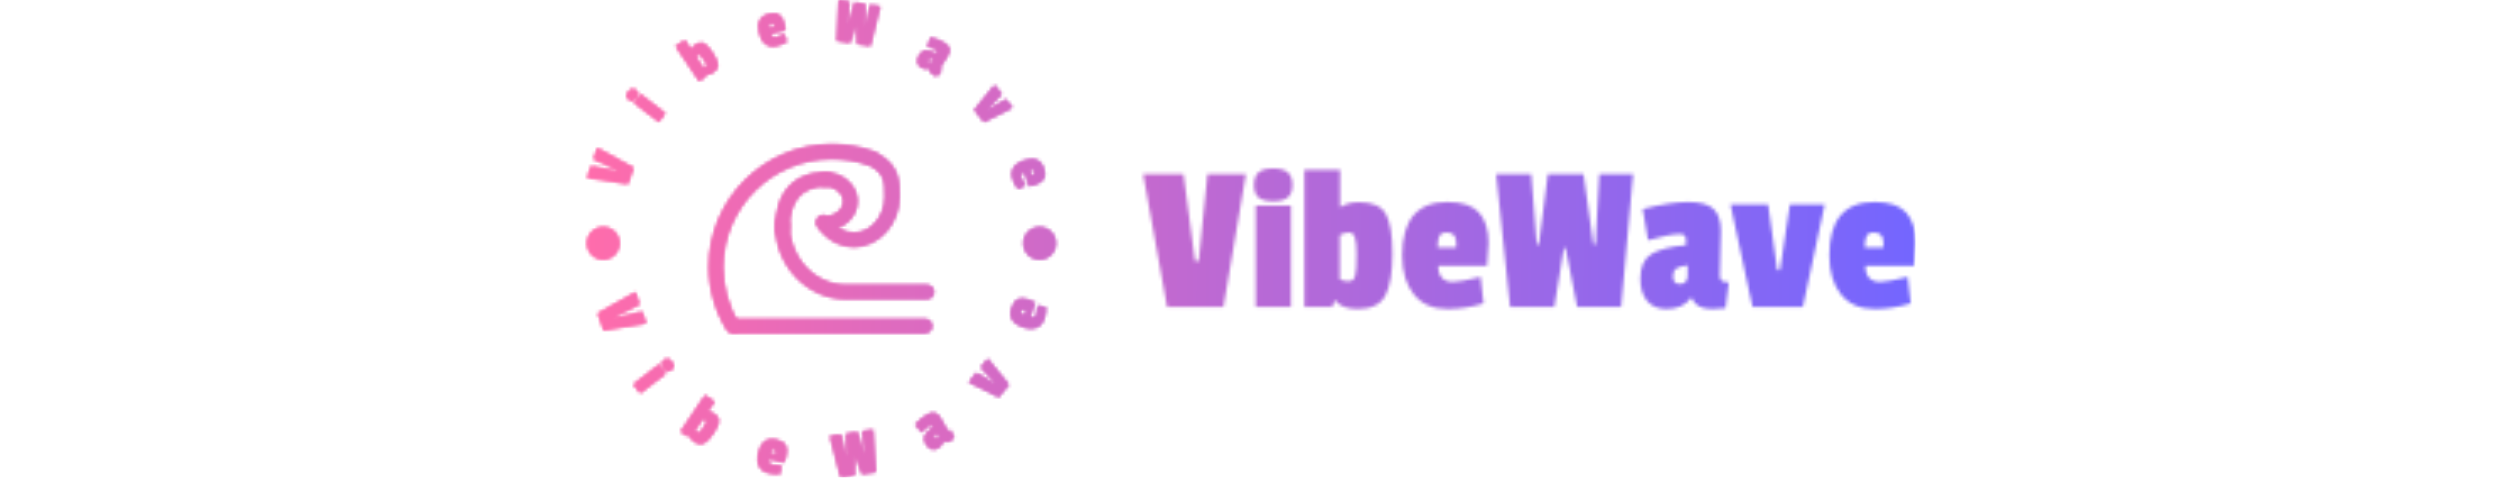 <svg xmlns="http://www.w3.org/2000/svg" version="1.1" xmlns:xlink="http://www.w3.org/1999/xlink" xmlns:svgjs="http://svgjs.dev/svgjs" width="350" height="67" viewBox="0 0 1500 537"><g transform="matrix(1,0,0,1,-0.909,-0.625)"><svg viewBox="0 0 396 142" data-background-color="#ffffff" preserveAspectRatio="xMidYMid meet" height="537" width="1500" xmlns="http://www.w3.org/2000/svg" xmlns:xlink="http://www.w3.org/1999/xlink"><g id="tight-bounds" transform="matrix(1,0,0,1,0.24,0.165)"><svg viewBox="0 0 395.52 141.669" height="141.669" width="395.52"><g><svg viewBox="0 0 682.417 244.431" height="141.669" width="395.52"><g transform="matrix(1,0,0,1,286.897,86.239)"><svg viewBox="0 0 395.52 71.952" height="71.952" width="395.52"><g id="textblocktransform"><svg viewBox="0 0 395.52 71.952" height="71.952" width="395.52" id="textblock"><g><svg viewBox="0 0 395.52 71.952" height="71.952" width="395.52"><g transform="matrix(1,0,0,1,0,0)"><svg width="395.52" viewBox="0.6 -32.4 180.83 32.9" height="71.952" data-palette-color="url(#3194d70a-4dca-4597-9749-c4de3d9b592c)"></svg></g></svg></g></svg></g></svg></g><g><svg viewBox="0 0 244.431 244.431" height="244.431" width="244.431"><g><svg viewBox="0 0 244.431 244.431" height="244.431" width="244.431"><g transform="matrix(1,0,0,1,64.603,73.884)"><svg viewBox="0 0 115.226 96.663" height="96.663" width="115.226"><g><svg xmlns="http://www.w3.org/2000/svg" xmlns:xlink="http://www.w3.org/1999/xlink" version="1.0" x="0" y="0" viewBox="24.5 28.7 50.9 42.7" enable-background="new 0 0 100 100" xml:space="preserve" height="96.663" width="115.226" class="icon-cg-0" data-fill-palette-color="accent" id="cg-0"></svg></g></svg></g><g id="text-0"></g><g id="text-1"></g></svg></g></svg></g></svg></g><defs></defs><mask id="19a3a8a9-c16f-4a4f-b8bb-ccd07c26c00b"><g id="SvgjsG1698"><svg viewBox="0 0 395.52 141.669" height="141.669" width="395.52"><g><svg viewBox="0 0 682.417 244.431" height="141.669" width="395.52"><g transform="matrix(1,0,0,1,286.897,86.239)"><svg viewBox="0 0 395.52 71.952" height="71.952" width="395.52"><g id="SvgjsG1697"><svg viewBox="0 0 395.52 71.952" height="71.952" width="395.52" id="SvgjsSvg1696"><g><svg viewBox="0 0 395.52 71.952" height="71.952" width="395.52"><g transform="matrix(1,0,0,1,0,0)"><svg width="395.52" viewBox="0.6 -32.4 180.83 32.9" height="71.952" data-palette-color="url(#3194d70a-4dca-4597-9749-c4de3d9b592c)"><path d="M15.65-31.05L24.65-31.05 19.4 0 6.2 0 0.6-31.05 10.05-31.05 12.75-10.7 13.6-10.7 15.65-31.05ZM35.2-23.7L35.2 0 26.95 0 26.95-23.7 35.2-23.7ZM27.6-25.6Q26.55-26.5 26.55-28.5 26.55-30.5 27.6-31.45 28.65-32.4 31.05-32.4 33.45-32.4 34.5-31.45 35.55-30.5 35.55-28.53 35.55-26.55 34.5-25.63 33.45-24.7 31.05-24.7 28.65-24.7 27.6-25.6ZM51.14-24.5Q55.84-24.5 57.39-21.78 58.95-19.05 58.95-12.43 58.95-5.8 57.3-2.65 55.64 0.5 50.84 0.5L50.84 0.5Q47.09 0.5 45.59-1.45L45.59-1.45 45.39-1.45 44.89 0 38.34 0 38.34-32.05 46.7-32.05 46.7-23.4 46.89-23.4Q48.55-24.5 51.14-24.5L51.14-24.5ZM50.27-7.53Q50.45-8.4 50.49-9.25 50.55-10.1 50.55-12.48 50.55-14.85 50.2-16.13 49.84-17.4 48.77-17.4 47.7-17.4 46.64-16.8L46.64-16.8 46.64-6.45Q47.59-6 48.47-6 49.34-6 49.72-6.33 50.09-6.65 50.27-7.53ZM71.64-17.4L71.64-17.4Q70.34-17.4 69.94-16.53 69.54-15.65 69.54-13.85L69.54-13.85 73.89-13.85 73.89-15.05Q73.89-17.4 71.64-17.4ZM71.84-24.55L71.84-24.55Q76.99-24.55 79.22-22.08 81.44-19.6 81.44-15L81.44-15Q81.44-14.4 81.09-9.6L81.09-9.6 69.69-9.6Q69.69-5.85 73.14-5.85L73.14-5.85Q74.79-5.85 79.59-7L79.59-7 80.29-0.8Q76.09 0.5 71.89 0.5L71.89 0.5Q66.74 0.5 63.99-2.88 61.24-6.25 61.24-12.05L61.24-12.05Q61.24-24.55 71.84-24.55ZM107.39-31.05L115.29-31.05 112.49 0 102.19 0 99.49-13.75 99.09-13.75 96.84 0 86.49 0 83.24-31.05 91.44-31.05 92.74-14.6 93.24-14.6 95.34-31.05 103.69-31.05 105.99-14.6 106.49-14.6 107.39-31.05ZM135.84-17.7L135.84-17.7 135.59-7.35Q135.59-6.4 136.06-6.08 136.54-5.75 137.69-5.75L137.69-5.75 136.94 0.3Q134.04 0.5 133.74 0.5L133.74 0.5Q130.04 0.5 129.04-2.05L129.04-2.05 128.79-2.05Q126.94 0.5 123.09 0.5L123.09 0.5Q120.14 0.5 118.56-1.4 116.99-3.3 116.99-6.6L116.99-6.6Q116.99-10.75 119.56-12.35 122.14-13.95 127.69-14.45L127.69-14.45 127.69-15.65Q127.69-17.05 126.29-17.05L126.29-17.05Q123.89-17.05 118.79-15.6L118.79-15.6 117.54-22.9Q123.94-24.55 128.19-24.55 132.44-24.55 134.14-22.9 135.84-21.25 135.84-17.7ZM126.19-5.35L126.19-5.35Q128.04-5.35 128.04-7.3L128.04-7.3 128.04-9.75Q126.19-9.5 125.41-8.97 124.64-8.45 124.64-7.2L124.64-7.2Q124.64-5.35 126.19-5.35ZM151.99-23.95L160.14-23.95 155.04 0 143.24 0 138.09-23.95 146.89-23.95 149.04-8.6 149.69-8.6 151.99-23.95ZM171.63-17.4L171.63-17.4Q170.33-17.4 169.93-16.53 169.53-15.65 169.53-13.85L169.53-13.85 173.88-13.85 173.88-15.05Q173.88-17.4 171.63-17.4ZM171.83-24.55L171.83-24.55Q176.98-24.55 179.21-22.08 181.43-19.6 181.43-15L181.43-15Q181.43-14.4 181.08-9.6L181.08-9.6 169.68-9.6Q169.68-5.85 173.13-5.85L173.13-5.85Q174.78-5.85 179.58-7L179.58-7 180.28-0.8Q176.08 0.5 171.88 0.5L171.88 0.5Q166.73 0.5 163.98-2.88 161.23-6.25 161.23-12.05L161.23-12.05Q161.23-24.55 171.83-24.55Z" opacity="1" transform="matrix(1,0,0,1,0,0)" fill="white" class="wordmark-text-0" id="SvgjsPath1695"></path></svg></g></svg></g></svg></g></svg></g><g><svg viewBox="0 0 244.431 244.431" height="244.431" width="244.431"><g><svg viewBox="0 0 244.431 244.431" height="244.431" width="244.431"><g transform="matrix(1,0,0,1,64.603,73.884)"><svg viewBox="0 0 115.226 96.663" height="96.663" width="115.226"><g><svg xmlns="http://www.w3.org/2000/svg" xmlns:xlink="http://www.w3.org/1999/xlink" version="1.0" x="0" y="0" viewBox="24.5 28.7 50.9 42.7" enable-background="new 0 0 100 100" xml:space="preserve" height="96.663" width="115.226" class="icon-cg-0" data-fill-palette-color="accent" id="SvgjsSvg1694"><path d="M73.4 71.4H30.5c-0.9 0-1.6-0.7-1.6-1.6s0.7-1.6 1.6-1.6h42.9c0.9 0 1.6 0.7 1.6 1.6S74.3 71.4 73.4 71.4z" fill="black"></path><path d="M29.9 71.4c-0.5 0-1.1-0.3-1.4-0.8-2.6-4.3-4-9.2-4-14.2 0-15.3 12.5-27.7 27.8-27.7 3.2 0 6.4 0.5 9.4 1.6 0.8 0.3 1.3 1.2 1 2.1-0.3 0.8-1.2 1.3-2.1 1-2.6-0.9-5.4-1.4-8.3-1.4-13.6 0-24.6 11-24.6 24.5 0 4.4 1.2 8.8 3.5 12.6 0.5 0.8 0.2 1.8-0.5 2.2C30.5 71.3 30.2 71.4 29.9 71.4z" fill="black"></path><path d="M57.3 51.9c-3.2 0-6.3-1.7-8.3-4.7-0.5-0.7-0.3-1.7 0.5-2.2 0.7-0.5 1.7-0.3 2.2 0.5 1.3 2 3.4 3.2 5.6 3.2 3.9 0 7-3.7 7-8.2 0-3.4-0.1-5.2-3.2-6.9-0.8-0.4-1.1-1.4-0.6-2.2 0.4-0.8 1.4-1.1 2.2-0.6 4.9 2.7 4.9 6.4 4.9 9.7C67.6 46.7 63 51.9 57.3 51.9z" fill="black"></path><path d="M50.7 48.2c-0.9 0-1.6-0.7-1.6-1.6s0.7-1.6 1.6-1.6c2.3 0 4.2-1.5 4.2-3.4 0-1.9-1.9-3.4-4.2-3.4-0.9 0-1.6-0.7-1.6-1.6s0.7-1.6 1.6-1.6c4.1 0 7.4 3 7.4 6.6C58.1 45.2 54.7 48.2 50.7 48.2z" fill="black"></path><path d="M73.8 63.7H55.5c-8.8 0-16-7.6-16-16.9 0-0.9 0.7-1.6 1.6-1.6s1.6 0.7 1.6 1.6c0 7.5 5.7 13.7 12.8 13.7h18.3c0.9 0 1.6 0.7 1.6 1.6S74.7 63.7 73.8 63.7z" fill="black"></path><path d="M41.1 49.5c-0.9 0-1.6-0.7-1.6-1.6C39.5 39.7 43.7 35 51 35c0.9 0 1.6 0.7 1.6 1.6s-0.7 1.6-1.6 1.6c-5.5 0-8.3 3.2-8.3 9.6C42.7 48.8 42 49.5 41.1 49.5z" fill="black"></path></svg></g></svg></g><g id="SvgjsG1693"><path d="M5.518 81.473l1.955-5.699 18.545 10.079-2.869 8.364-20.905-3.199 2.055-5.992 13.487 2.715 0.185-0.539z" fill="black"></path><path d="M29.684 48.316l12.595 9.682-3.368 4.381-12.594-9.682zM25.579 51.575c-0.605 0.131-1.264-0.077-1.977-0.625-0.708-0.544-1.084-1.131-1.128-1.762-0.054-0.629 0.246-1.369 0.899-2.22 0.654-0.85 1.291-1.33 1.914-1.44 0.621-0.119 1.283 0.091 1.985 0.631 0.697 0.536 1.065 1.117 1.104 1.744 0.043 0.621-0.262 1.357-0.915 2.207-0.654 0.85-1.281 1.338-1.882 1.465z" fill="black"></path><path d="M57.538 23.091c1.741-1.171 3.239-1.444 4.494-0.819 1.251 0.619 2.704 2.159 4.358 4.619 1.65 2.454 2.563 4.469 2.739 6.044 0.174 1.584-0.628 2.975-2.408 4.172v0c-1.393 0.937-2.609 1.229-3.649 0.876v0l-0.116 0.078 0.267 0.988-3.64 2.448-11.986-17.827 4.644-3.122 3.238 4.818 0.108-0.073c0.339-0.822 0.989-1.556 1.951-2.202zM63.393 32.855c-0.149-0.365-0.319-0.713-0.509-1.042-0.195-0.326-0.59-0.932-1.185-1.816-0.591-0.879-1.113-1.511-1.564-1.898-0.443-0.384-0.864-0.443-1.262-0.175-0.398 0.268-0.719 0.644-0.963 1.129v0l3.869 5.754c0.469-0.067 0.867-0.209 1.193-0.429 0.321-0.216 0.512-0.432 0.574-0.65 0.056-0.215 0.005-0.505-0.153-0.873z" fill="black"></path><path d="M96.358 11.866v0c-0.564 0.135-0.887 0.414-0.97 0.838-0.085 0.418-0.034 1.018 0.153 1.803v0l2.837-0.678-0.185-0.778c-0.245-1.024-0.856-1.419-1.835-1.185zM95.38 7.169v0c2.235-0.534 3.964-0.379 5.186 0.467 1.229 0.843 2.082 2.266 2.56 4.267v0c0.062 0.259 0.264 1.45 0.608 3.574v0l-7.424 1.774c0.39 1.633 1.333 2.27 2.829 1.912v0c0.719-0.172 2.061-0.76 4.027-1.763v0l1.423 3.933c-1.691 1.007-3.449 1.728-5.277 2.165v0c-2.235 0.534-4.128 0.209-5.677-0.975-1.542-1.179-2.614-3.029-3.216-5.549v0c-1.299-5.435 0.355-8.703 4.961-9.805z" fill="black"></path><path d="M147.086 2.454l5.234 0.803-5.012 20.286-6.824-1.047-0.391-9.379-0.267-0.041-2.887 8.877-6.854-1.052 1.002-20.901 5.432 0.833-0.813 11.035 0.336 0.051 3.064-10.689 5.531 0.848-0.152 11.136 0.336 0.052z" fill="black"></path><path d="M186.929 28.41v0l-3.718 5.855c-0.22 0.365-0.276 0.666-0.169 0.901 0.111 0.23 0.386 0.477 0.825 0.741v0l-2.518 3.219c-1.156-0.586-1.793-0.915-1.913-0.987v0c-1.416-0.851-2.021-1.88-1.817-3.085v0l-0.145-0.088c-1.295 0.551-2.678 0.383-4.152-0.502v0c-1.13-0.68-1.776-1.565-1.935-2.656-0.169-1.089 0.127-2.267 0.889-3.534v0c0.954-1.587 2.109-2.389 3.463-2.406 1.353-0.026 3.15 0.507 5.393 1.598v0l0.417-0.694c0.323-0.537 0.216-0.966-0.321-1.288v0c-0.919-0.553-2.523-1.136-4.812-1.751v0l1.803-4.628c2.83 0.839 5.058 1.747 6.685 2.725 1.627 0.978 2.575 1.98 2.846 3.005 0.27 1.025-0.004 2.217-0.821 3.575zM177.127 32.169v0c0.708 0.426 1.287 0.264 1.736-0.483v0l0.844-1.404c-0.766-0.329-1.358-0.482-1.775-0.461-0.417 0.021-0.77 0.272-1.058 0.751v0c-0.426 0.708-0.342 1.24 0.253 1.597z" fill="black"></path><path d="M216.647 50.838l3.418 4.265-14.658 7.368-4.949-6.175 10.366-12.724 3.686 4.6-7.122 7.552 0.274 0.343z" fill="black"></path><path d="M231.437 87.626v0c-0.188-0.548-0.497-0.844-0.927-0.886-0.424-0.045-1.017 0.063-1.779 0.325v0l0.946 2.76 0.756-0.26c0.996-0.341 1.33-0.988 1.004-1.939zM236.019 86.203v0c0.745 2.174 0.756 3.909 0.032 5.207-0.722 1.304-2.056 2.289-4.004 2.957v0c-0.252 0.086-1.418 0.402-3.499 0.946v0l-2.475-7.221c-1.588 0.544-2.132 1.544-1.634 3v0c0.24 0.699 0.953 1.979 2.141 3.84v0l-3.78 1.792c-1.164-1.587-2.05-3.268-2.659-5.045v0c-0.745-2.174-0.603-4.089 0.428-5.745 1.026-1.648 2.765-2.891 5.216-3.732v0c5.286-1.812 8.697-0.479 10.234 4.001z" fill="black"></path><path d="M30.394 159.528l2.061 5.947-21.715 3.644-3.022-8.723 19.231-10.809 2.163 6.24-12.825 6.443 0.196 0.566z" fill="black"></path><path d="M42.583 191.197l-13.131 10.114-3.518-4.567 13.131-10.115zM40.392 186.175c0.036-0.641 0.423-1.246 1.162-1.816 0.739-0.569 1.431-0.795 2.075-0.678 0.649 0.122 1.315 0.627 1.998 1.513 0.683 0.887 0.999 1.657 0.947 2.31-0.047 0.659-0.438 1.271-1.171 1.836-0.728 0.561-1.414 0.778-2.058 0.652-0.634-0.125-1.293-0.631-1.976-1.518-0.683-0.887-1.008-1.653-0.977-2.299z" fill="black"></path><path d="M67.108 211.758c1.817 1.225 2.668 2.566 2.553 4.022-0.109 1.461-1.026 3.47-2.75 6.027-1.728 2.563-3.323 4.238-4.786 5.027-1.454 0.787-3.109 0.555-4.965-0.696v0c-1.453-0.979-2.216-2.04-2.289-3.182v0l-0.116-0.078-0.854 0.641-3.795-2.558 12.528-18.582 4.838 3.262-3.379 5.012 0.116 0.078c0.927 0.007 1.894 0.349 2.899 1.027zM59.967 221.259c0.293-0.292 0.558-0.596 0.795-0.911 0.245-0.316 0.677-0.933 1.295-1.85 0.618-0.917 1.024-1.668 1.217-2.252 0.203-0.586 0.097-1.019-0.317-1.298-0.42-0.283-0.909-0.444-1.469-0.484v0l-4.049 6.006c0.249 0.417 0.545 0.741 0.887 0.971 0.337 0.227 0.62 0.326 0.849 0.296 0.226-0.025 0.49-0.184 0.792-0.478z" fill="black"></path><path d="M97.92 229.952v0c-0.589-0.142-1.023-0.034-1.301 0.323-0.277 0.351-0.513 0.935-0.71 1.751v0l2.953 0.712 0.197-0.816c0.258-1.068-0.122-1.725-1.139-1.97zM99.227 225.128v0c2.331 0.562 3.867 1.525 4.607 2.889 0.74 1.364 0.859 3.088 0.356 5.173v0c-0.066 0.272-0.442 1.476-1.128 3.613v0l-7.751-1.869c-0.411 1.703 0.168 2.743 1.734 3.121v0c0.745 0.18 2.268 0.269 4.571 0.27v0l-0.541 4.33c-2.046 0.13-4.021-0.034-5.924-0.493v0c-2.331-0.562-3.937-1.758-4.819-3.588-0.875-1.828-0.995-4.056-0.361-6.685v0c1.366-5.666 4.451-7.919 9.256-6.761z" fill="black"></path><path d="M143.234 220.773l5.463-0.83 1.322 21.759-7.122 1.081-3.309-9.219-0.277 0.042-0.108 9.738-7.161 1.087-5.501-21.124 5.67-0.861 2.624 11.233 0.346-0.052-0.274-11.59 5.769-0.876 3.316 11.128 0.346-0.052z" fill="black"></path><path d="M183.028 213.873v0l3.581 6.299c0.226 0.377 0.473 0.575 0.74 0.592 0.267 0.018 0.632-0.111 1.095-0.389v0l1.721 3.897c-1.111 0.776-1.727 1.199-1.847 1.271v0c-1.479 0.888-2.724 0.943-3.734 0.167v0l-0.146 0.087c-0.133 1.462-0.967 2.654-2.503 3.576v0c-1.182 0.709-2.315 0.873-3.4 0.49-1.084-0.383-2.022-1.234-2.813-2.553v0c-0.994-1.656-1.169-3.113-0.525-4.37 0.644-1.257 2.017-2.651 4.12-4.184v0l-0.432-0.719c-0.336-0.56-0.784-0.672-1.343-0.336v0c-0.96 0.576-2.286 1.764-3.979 3.564v0l-3.381-3.926c2.165-2.192 4.098-3.799 5.8-4.82 1.696-1.018 3.081-1.402 4.155-1.153 1.077 0.255 2.041 1.09 2.891 2.507zM181.692 224.753v0c0.737-0.442 0.87-1.054 0.4-1.836v0l-0.879-1.465c-0.679 0.539-1.109 1.007-1.29 1.403-0.187 0.4-0.132 0.848 0.166 1.345v0c0.446 0.743 0.98 0.927 1.603 0.553z" fill="black"></path><path d="M203.778 188.079l3.57-4.437 10.811 13.275-5.173 6.431-15.301-7.694 3.858-4.796 9.3 5.559 0.288-0.358z" fill="black"></path><path d="M224.299 159.335v0c-0.198 0.573-0.133 1.015 0.196 1.326 0.323 0.309 0.881 0.601 1.674 0.876v0l0.994-2.87-0.793-0.275c-1.039-0.36-1.729-0.045-2.071 0.943zM219.624 157.568v0c0.785-2.266 1.892-3.701 3.32-4.306 1.429-0.605 3.157-0.556 5.184 0.146v0c0.264 0.092 1.427 0.582 3.487 1.472v0l-2.61 7.534c1.655 0.573 2.747 0.098 3.275-1.425v0c0.251-0.724 0.487-2.231 0.71-4.523v0l4.257 0.957c-0.068 2.049-0.423 3.998-1.063 5.848v0c-0.785 2.266-2.13 3.749-4.036 4.45-1.904 0.694-4.134 0.599-6.689-0.287v0c-5.507-1.907-7.452-5.196-5.835-9.866z" fill="black"></path><path d="M2.217 124.551c0-4.58 3.713-8.294 8.294-8.294 4.58 0 8.294 3.713 8.293 8.294 0 4.58-3.713 8.294-8.293 8.294-4.58 0-8.294-3.713-8.294-8.294z" fill="black"></path><path d="M225.627 124.551c0-4.58 3.713-8.294 8.294-8.294 4.58 0 8.294 3.713 8.293 8.294 0 4.58-3.713 8.294-8.293 8.294-4.58 0-8.294-3.713-8.294-8.294z" fill="black"></path></g><g id="SvgjsG1692"></g></svg></g></svg></g></svg></g><defs><mask></mask></defs></svg><rect width="395.52" height="141.669" fill="black" stroke="none" visibility="hidden"></rect></g></mask><linearGradient x1="0" x2="1" y1="0.548" y2="0.55" id="3194d70a-4dca-4597-9749-c4de3d9b592c"><stop stop-color="#ff6cab" offset="0"></stop><stop stop-color="#7366ff" offset="1"></stop></linearGradient><rect width="395.52" height="141.669" fill="url(#3194d70a-4dca-4597-9749-c4de3d9b592c)" mask="url(#19a3a8a9-c16f-4a4f-b8bb-ccd07c26c00b)" data-fill-palette-color="primary"></rect><mask id="e39e673a-09b1-4743-abfc-4dca37dfa268"><g id="SvgjsG1711"><svg viewBox="0 0 395.52 141.669" height="141.669" width="395.52"><g><svg viewBox="0 0 682.417 244.431" height="141.669" width="395.52"><g transform="matrix(1,0,0,1,286.897,86.239)"><svg viewBox="0 0 395.52 71.952" height="71.952" width="395.52"><g id="SvgjsG1710"><svg viewBox="0 0 395.52 71.952" height="71.952" width="395.52" id="SvgjsSvg1709"><g><svg viewBox="0 0 395.52 71.952" height="71.952" width="395.52"><g transform="matrix(1,0,0,1,0,0)"><svg width="395.52" viewBox="0.6 -32.4 180.83 32.9" height="71.952" data-palette-color="url(#3194d70a-4dca-4597-9749-c4de3d9b592c)"></svg></g></svg></g></svg></g></svg></g><g><svg viewBox="0 0 244.431 244.431" height="244.431" width="244.431"><g><svg viewBox="0 0 244.431 244.431" height="244.431" width="244.431"><g transform="matrix(1,0,0,1,64.603,73.884)"><svg viewBox="0 0 115.226 96.663" height="96.663" width="115.226"><g><svg xmlns="http://www.w3.org/2000/svg" xmlns:xlink="http://www.w3.org/1999/xlink" version="1.0" x="0" y="0" viewBox="24.5 28.7 50.9 42.7" enable-background="new 0 0 100 100" xml:space="preserve" height="96.663" width="115.226" class="icon-cg-0" data-fill-palette-color="accent" id="SvgjsSvg1708"><path d="M73.4 71.4H30.5c-0.9 0-1.6-0.7-1.6-1.6s0.7-1.6 1.6-1.6h42.9c0.9 0 1.6 0.7 1.6 1.6S74.3 71.4 73.4 71.4z" fill="white"></path><path d="M29.9 71.4c-0.5 0-1.1-0.3-1.4-0.8-2.6-4.3-4-9.2-4-14.2 0-15.3 12.5-27.7 27.8-27.7 3.2 0 6.4 0.5 9.4 1.6 0.8 0.3 1.3 1.2 1 2.1-0.3 0.8-1.2 1.3-2.1 1-2.6-0.9-5.4-1.4-8.3-1.4-13.6 0-24.6 11-24.6 24.5 0 4.4 1.2 8.8 3.5 12.6 0.5 0.8 0.2 1.8-0.5 2.2C30.5 71.3 30.2 71.4 29.9 71.4z" fill="white"></path><path d="M57.3 51.9c-3.2 0-6.3-1.7-8.3-4.7-0.5-0.7-0.3-1.7 0.5-2.2 0.7-0.5 1.7-0.3 2.2 0.5 1.3 2 3.4 3.2 5.6 3.2 3.9 0 7-3.7 7-8.2 0-3.4-0.1-5.2-3.2-6.9-0.8-0.4-1.1-1.4-0.6-2.2 0.4-0.8 1.4-1.1 2.2-0.6 4.9 2.7 4.9 6.4 4.9 9.7C67.6 46.7 63 51.9 57.3 51.9z" fill="white"></path><path d="M50.7 48.2c-0.9 0-1.6-0.7-1.6-1.6s0.7-1.6 1.6-1.6c2.3 0 4.2-1.5 4.2-3.4 0-1.9-1.9-3.4-4.2-3.4-0.9 0-1.6-0.7-1.6-1.6s0.7-1.6 1.6-1.6c4.1 0 7.4 3 7.4 6.6C58.1 45.2 54.7 48.2 50.7 48.2z" fill="white"></path><path d="M73.8 63.7H55.5c-8.8 0-16-7.6-16-16.9 0-0.9 0.7-1.6 1.6-1.6s1.6 0.7 1.6 1.6c0 7.5 5.7 13.7 12.8 13.7h18.3c0.9 0 1.6 0.7 1.6 1.6S74.7 63.7 73.8 63.7z" fill="white"></path><path d="M41.1 49.5c-0.9 0-1.6-0.7-1.6-1.6C39.5 39.7 43.7 35 51 35c0.9 0 1.6 0.7 1.6 1.6s-0.7 1.6-1.6 1.6c-5.5 0-8.3 3.2-8.3 9.6C42.7 48.8 42 49.5 41.1 49.5z" fill="white"></path></svg></g></svg></g><g id="SvgjsG1707"><path d="M5.518 81.473l1.955-5.699 18.545 10.079-2.869 8.364-20.905-3.199 2.055-5.992 13.487 2.715 0.185-0.539z" fill="white"></path><path d="M29.684 48.316l12.595 9.682-3.368 4.381-12.594-9.682zM25.579 51.575c-0.605 0.131-1.264-0.077-1.977-0.625-0.708-0.544-1.084-1.131-1.128-1.762-0.054-0.629 0.246-1.369 0.899-2.22 0.654-0.85 1.291-1.33 1.914-1.44 0.621-0.119 1.283 0.091 1.985 0.631 0.697 0.536 1.065 1.117 1.104 1.744 0.043 0.621-0.262 1.357-0.915 2.207-0.654 0.85-1.281 1.338-1.882 1.465z" fill="white"></path><path d="M57.538 23.091c1.741-1.171 3.239-1.444 4.494-0.819 1.251 0.619 2.704 2.159 4.358 4.619 1.65 2.454 2.563 4.469 2.739 6.044 0.174 1.584-0.628 2.975-2.408 4.172v0c-1.393 0.937-2.609 1.229-3.649 0.876v0l-0.116 0.078 0.267 0.988-3.64 2.448-11.986-17.827 4.644-3.122 3.238 4.818 0.108-0.073c0.339-0.822 0.989-1.556 1.951-2.202zM63.393 32.855c-0.149-0.365-0.319-0.713-0.509-1.042-0.195-0.326-0.59-0.932-1.185-1.816-0.591-0.879-1.113-1.511-1.564-1.898-0.443-0.384-0.864-0.443-1.262-0.175-0.398 0.268-0.719 0.644-0.963 1.129v0l3.869 5.754c0.469-0.067 0.867-0.209 1.193-0.429 0.321-0.216 0.512-0.432 0.574-0.65 0.056-0.215 0.005-0.505-0.153-0.873z" fill="white"></path><path d="M96.358 11.866v0c-0.564 0.135-0.887 0.414-0.97 0.838-0.085 0.418-0.034 1.018 0.153 1.803v0l2.837-0.678-0.185-0.778c-0.245-1.024-0.856-1.419-1.835-1.185zM95.38 7.169v0c2.235-0.534 3.964-0.379 5.186 0.467 1.229 0.843 2.082 2.266 2.56 4.267v0c0.062 0.259 0.264 1.45 0.608 3.574v0l-7.424 1.774c0.39 1.633 1.333 2.27 2.829 1.912v0c0.719-0.172 2.061-0.76 4.027-1.763v0l1.423 3.933c-1.691 1.007-3.449 1.728-5.277 2.165v0c-2.235 0.534-4.128 0.209-5.677-0.975-1.542-1.179-2.614-3.029-3.216-5.549v0c-1.299-5.435 0.355-8.703 4.961-9.805z" fill="white"></path><path d="M147.086 2.454l5.234 0.803-5.012 20.286-6.824-1.047-0.391-9.379-0.267-0.041-2.887 8.877-6.854-1.052 1.002-20.901 5.432 0.833-0.813 11.035 0.336 0.051 3.064-10.689 5.531 0.848-0.152 11.136 0.336 0.052z" fill="white"></path><path d="M186.929 28.41v0l-3.718 5.855c-0.22 0.365-0.276 0.666-0.169 0.901 0.111 0.23 0.386 0.477 0.825 0.741v0l-2.518 3.219c-1.156-0.586-1.793-0.915-1.913-0.987v0c-1.416-0.851-2.021-1.88-1.817-3.085v0l-0.145-0.088c-1.295 0.551-2.678 0.383-4.152-0.502v0c-1.13-0.68-1.776-1.565-1.935-2.656-0.169-1.089 0.127-2.267 0.889-3.534v0c0.954-1.587 2.109-2.389 3.463-2.406 1.353-0.026 3.15 0.507 5.393 1.598v0l0.417-0.694c0.323-0.537 0.216-0.966-0.321-1.288v0c-0.919-0.553-2.523-1.136-4.812-1.751v0l1.803-4.628c2.83 0.839 5.058 1.747 6.685 2.725 1.627 0.978 2.575 1.98 2.846 3.005 0.27 1.025-0.004 2.217-0.821 3.575zM177.127 32.169v0c0.708 0.426 1.287 0.264 1.736-0.483v0l0.844-1.404c-0.766-0.329-1.358-0.482-1.775-0.461-0.417 0.021-0.77 0.272-1.058 0.751v0c-0.426 0.708-0.342 1.24 0.253 1.597z" fill="white"></path><path d="M216.647 50.838l3.418 4.265-14.658 7.368-4.949-6.175 10.366-12.724 3.686 4.6-7.122 7.552 0.274 0.343z" fill="white"></path><path d="M231.437 87.626v0c-0.188-0.548-0.497-0.844-0.927-0.886-0.424-0.045-1.017 0.063-1.779 0.325v0l0.946 2.76 0.756-0.26c0.996-0.341 1.33-0.988 1.004-1.939zM236.019 86.203v0c0.745 2.174 0.756 3.909 0.032 5.207-0.722 1.304-2.056 2.289-4.004 2.957v0c-0.252 0.086-1.418 0.402-3.499 0.946v0l-2.475-7.221c-1.588 0.544-2.132 1.544-1.634 3v0c0.24 0.699 0.953 1.979 2.141 3.84v0l-3.78 1.792c-1.164-1.587-2.05-3.268-2.659-5.045v0c-0.745-2.174-0.603-4.089 0.428-5.745 1.026-1.648 2.765-2.891 5.216-3.732v0c5.286-1.812 8.697-0.479 10.234 4.001z" fill="white"></path><path d="M30.394 159.528l2.061 5.947-21.715 3.644-3.022-8.723 19.231-10.809 2.163 6.24-12.825 6.443 0.196 0.566z" fill="white"></path><path d="M42.583 191.197l-13.131 10.114-3.518-4.567 13.131-10.115zM40.392 186.175c0.036-0.641 0.423-1.246 1.162-1.816 0.739-0.569 1.431-0.795 2.075-0.678 0.649 0.122 1.315 0.627 1.998 1.513 0.683 0.887 0.999 1.657 0.947 2.31-0.047 0.659-0.438 1.271-1.171 1.836-0.728 0.561-1.414 0.778-2.058 0.652-0.634-0.125-1.293-0.631-1.976-1.518-0.683-0.887-1.008-1.653-0.977-2.299z" fill="white"></path><path d="M67.108 211.758c1.817 1.225 2.668 2.566 2.553 4.022-0.109 1.461-1.026 3.47-2.75 6.027-1.728 2.563-3.323 4.238-4.786 5.027-1.454 0.787-3.109 0.555-4.965-0.696v0c-1.453-0.979-2.216-2.04-2.289-3.182v0l-0.116-0.078-0.854 0.641-3.795-2.558 12.528-18.582 4.838 3.262-3.379 5.012 0.116 0.078c0.927 0.007 1.894 0.349 2.899 1.027zM59.967 221.259c0.293-0.292 0.558-0.596 0.795-0.911 0.245-0.316 0.677-0.933 1.295-1.85 0.618-0.917 1.024-1.668 1.217-2.252 0.203-0.586 0.097-1.019-0.317-1.298-0.42-0.283-0.909-0.444-1.469-0.484v0l-4.049 6.006c0.249 0.417 0.545 0.741 0.887 0.971 0.337 0.227 0.62 0.326 0.849 0.296 0.226-0.025 0.49-0.184 0.792-0.478z" fill="white"></path><path d="M97.92 229.952v0c-0.589-0.142-1.023-0.034-1.301 0.323-0.277 0.351-0.513 0.935-0.71 1.751v0l2.953 0.712 0.197-0.816c0.258-1.068-0.122-1.725-1.139-1.97zM99.227 225.128v0c2.331 0.562 3.867 1.525 4.607 2.889 0.74 1.364 0.859 3.088 0.356 5.173v0c-0.066 0.272-0.442 1.476-1.128 3.613v0l-7.751-1.869c-0.411 1.703 0.168 2.743 1.734 3.121v0c0.745 0.18 2.268 0.269 4.571 0.27v0l-0.541 4.33c-2.046 0.13-4.021-0.034-5.924-0.493v0c-2.331-0.562-3.937-1.758-4.819-3.588-0.875-1.828-0.995-4.056-0.361-6.685v0c1.366-5.666 4.451-7.919 9.256-6.761z" fill="white"></path><path d="M143.234 220.773l5.463-0.83 1.322 21.759-7.122 1.081-3.309-9.219-0.277 0.042-0.108 9.738-7.161 1.087-5.501-21.124 5.67-0.861 2.624 11.233 0.346-0.052-0.274-11.59 5.769-0.876 3.316 11.128 0.346-0.052z" fill="white"></path><path d="M183.028 213.873v0l3.581 6.299c0.226 0.377 0.473 0.575 0.74 0.592 0.267 0.018 0.632-0.111 1.095-0.389v0l1.721 3.897c-1.111 0.776-1.727 1.199-1.847 1.271v0c-1.479 0.888-2.724 0.943-3.734 0.167v0l-0.146 0.087c-0.133 1.462-0.967 2.654-2.503 3.576v0c-1.182 0.709-2.315 0.873-3.4 0.49-1.084-0.383-2.022-1.234-2.813-2.553v0c-0.994-1.656-1.169-3.113-0.525-4.37 0.644-1.257 2.017-2.651 4.12-4.184v0l-0.432-0.719c-0.336-0.56-0.784-0.672-1.343-0.336v0c-0.96 0.576-2.286 1.764-3.979 3.564v0l-3.381-3.926c2.165-2.192 4.098-3.799 5.8-4.82 1.696-1.018 3.081-1.402 4.155-1.153 1.077 0.255 2.041 1.09 2.891 2.507zM181.692 224.753v0c0.737-0.442 0.87-1.054 0.4-1.836v0l-0.879-1.465c-0.679 0.539-1.109 1.007-1.29 1.403-0.187 0.4-0.132 0.848 0.166 1.345v0c0.446 0.743 0.98 0.927 1.603 0.553z" fill="white"></path><path d="M203.778 188.079l3.57-4.437 10.811 13.275-5.173 6.431-15.301-7.694 3.858-4.796 9.3 5.559 0.288-0.358z" fill="white"></path><path d="M224.299 159.335v0c-0.198 0.573-0.133 1.015 0.196 1.326 0.323 0.309 0.881 0.601 1.674 0.876v0l0.994-2.87-0.793-0.275c-1.039-0.36-1.729-0.045-2.071 0.943zM219.624 157.568v0c0.785-2.266 1.892-3.701 3.32-4.306 1.429-0.605 3.157-0.556 5.184 0.146v0c0.264 0.092 1.427 0.582 3.487 1.472v0l-2.61 7.534c1.655 0.573 2.747 0.098 3.275-1.425v0c0.251-0.724 0.487-2.231 0.71-4.523v0l4.257 0.957c-0.068 2.049-0.423 3.998-1.063 5.848v0c-0.785 2.266-2.13 3.749-4.036 4.45-1.904 0.694-4.134 0.599-6.689-0.287v0c-5.507-1.907-7.452-5.196-5.835-9.866z" fill="white"></path><path d="M2.217 124.551c0-4.58 3.713-8.294 8.294-8.294 4.58 0 8.294 3.713 8.293 8.294 0 4.58-3.713 8.294-8.293 8.294-4.58 0-8.294-3.713-8.294-8.294z" fill="white"></path><path d="M225.627 124.551c0-4.58 3.713-8.294 8.294-8.294 4.58 0 8.294 3.713 8.293 8.294 0 4.58-3.713 8.294-8.293 8.294-4.58 0-8.294-3.713-8.294-8.294z" fill="white"></path></g><g id="SvgjsG1706"></g></svg></g></svg></g></svg></g><defs><mask></mask></defs><mask><g id="SvgjsG1705"><svg viewBox="0 0 395.52 141.669" height="141.669" width="395.52"><g><svg viewBox="0 0 682.417 244.431" height="141.669" width="395.52"><g transform="matrix(1,0,0,1,286.897,86.239)"><svg viewBox="0 0 395.52 71.952" height="71.952" width="395.52"><g id="SvgjsG1704"><svg viewBox="0 0 395.52 71.952" height="71.952" width="395.52" id="SvgjsSvg1703"><g><svg viewBox="0 0 395.52 71.952" height="71.952" width="395.52"><g transform="matrix(1,0,0,1,0,0)"><svg width="395.52" viewBox="0.6 -32.4 180.83 32.9" height="71.952" data-palette-color="url(#3194d70a-4dca-4597-9749-c4de3d9b592c)"><path d="M15.65-31.05L24.65-31.05 19.4 0 6.2 0 0.6-31.05 10.05-31.05 12.75-10.7 13.6-10.7 15.65-31.05ZM35.2-23.7L35.2 0 26.95 0 26.95-23.7 35.2-23.7ZM27.6-25.6Q26.55-26.5 26.55-28.5 26.55-30.5 27.6-31.45 28.65-32.4 31.05-32.4 33.45-32.4 34.5-31.45 35.55-30.5 35.55-28.53 35.55-26.55 34.5-25.63 33.45-24.7 31.05-24.7 28.65-24.7 27.6-25.6ZM51.14-24.5Q55.84-24.5 57.39-21.78 58.95-19.05 58.95-12.43 58.95-5.8 57.3-2.65 55.64 0.5 50.84 0.5L50.84 0.5Q47.09 0.5 45.59-1.45L45.59-1.45 45.39-1.45 44.89 0 38.34 0 38.34-32.05 46.7-32.05 46.7-23.4 46.89-23.4Q48.55-24.5 51.14-24.5L51.14-24.5ZM50.27-7.53Q50.45-8.4 50.49-9.25 50.55-10.1 50.55-12.48 50.55-14.85 50.2-16.13 49.84-17.4 48.77-17.4 47.7-17.4 46.64-16.8L46.64-16.8 46.64-6.45Q47.59-6 48.47-6 49.34-6 49.72-6.33 50.09-6.65 50.27-7.53ZM71.64-17.4L71.64-17.4Q70.34-17.4 69.94-16.53 69.54-15.65 69.54-13.85L69.54-13.85 73.89-13.85 73.89-15.05Q73.89-17.4 71.64-17.4ZM71.84-24.55L71.84-24.55Q76.99-24.55 79.22-22.08 81.44-19.6 81.44-15L81.44-15Q81.44-14.4 81.09-9.6L81.09-9.6 69.69-9.6Q69.69-5.85 73.14-5.85L73.14-5.85Q74.79-5.85 79.59-7L79.59-7 80.29-0.8Q76.09 0.5 71.89 0.5L71.89 0.5Q66.74 0.5 63.99-2.88 61.24-6.25 61.24-12.05L61.24-12.05Q61.24-24.55 71.84-24.55ZM107.39-31.05L115.29-31.05 112.49 0 102.19 0 99.49-13.75 99.09-13.75 96.84 0 86.49 0 83.24-31.05 91.44-31.05 92.74-14.6 93.24-14.6 95.34-31.05 103.69-31.05 105.99-14.6 106.49-14.6 107.39-31.05ZM135.84-17.7L135.84-17.7 135.59-7.35Q135.59-6.4 136.06-6.08 136.54-5.75 137.69-5.75L137.69-5.75 136.94 0.3Q134.04 0.5 133.74 0.5L133.74 0.5Q130.04 0.5 129.04-2.05L129.04-2.05 128.79-2.05Q126.94 0.5 123.09 0.5L123.09 0.5Q120.14 0.5 118.56-1.4 116.99-3.3 116.99-6.6L116.99-6.6Q116.99-10.75 119.56-12.35 122.14-13.95 127.69-14.45L127.69-14.45 127.69-15.65Q127.69-17.05 126.29-17.05L126.29-17.05Q123.89-17.05 118.79-15.6L118.79-15.6 117.54-22.9Q123.94-24.55 128.19-24.55 132.44-24.55 134.14-22.9 135.84-21.25 135.84-17.7ZM126.19-5.35L126.19-5.35Q128.04-5.35 128.04-7.3L128.04-7.3 128.04-9.75Q126.19-9.5 125.41-8.97 124.64-8.45 124.64-7.2L124.64-7.2Q124.64-5.35 126.19-5.35ZM151.99-23.95L160.14-23.95 155.04 0 143.24 0 138.09-23.95 146.89-23.95 149.04-8.6 149.69-8.6 151.99-23.95ZM171.63-17.4L171.63-17.4Q170.33-17.4 169.93-16.53 169.53-15.65 169.53-13.85L169.53-13.85 173.88-13.85 173.88-15.05Q173.88-17.4 171.63-17.4ZM171.83-24.55L171.83-24.55Q176.98-24.55 179.21-22.08 181.43-19.6 181.43-15L181.43-15Q181.43-14.4 181.08-9.6L181.08-9.6 169.68-9.6Q169.68-5.85 173.13-5.85L173.13-5.85Q174.78-5.85 179.58-7L179.58-7 180.28-0.8Q176.08 0.5 171.88 0.5L171.88 0.5Q166.73 0.5 163.98-2.88 161.23-6.25 161.23-12.05L161.23-12.05Q161.23-24.55 171.83-24.55Z" opacity="1" transform="matrix(1,0,0,1,0,0)" fill="black" class="wordmark-text-0" id="SvgjsPath1702"></path></svg></g></svg></g></svg></g></svg></g><g><svg viewBox="0 0 244.431 244.431" height="244.431" width="244.431"><g><svg viewBox="0 0 244.431 244.431" height="244.431" width="244.431"><g transform="matrix(1,0,0,1,64.603,73.884)"><svg viewBox="0 0 115.226 96.663" height="96.663" width="115.226"><g><svg xmlns="http://www.w3.org/2000/svg" xmlns:xlink="http://www.w3.org/1999/xlink" version="1.0" x="0" y="0" viewBox="24.5 28.7 50.9 42.7" enable-background="new 0 0 100 100" xml:space="preserve" height="96.663" width="115.226" class="icon-cg-0" data-fill-palette-color="accent" id="SvgjsSvg1701"><path d="M73.4 71.4H30.5c-0.9 0-1.6-0.7-1.6-1.6s0.7-1.6 1.6-1.6h42.9c0.9 0 1.6 0.7 1.6 1.6S74.3 71.4 73.4 71.4z" fill="black"></path><path d="M29.9 71.4c-0.5 0-1.1-0.3-1.4-0.8-2.6-4.3-4-9.2-4-14.2 0-15.3 12.5-27.7 27.8-27.7 3.2 0 6.4 0.5 9.4 1.6 0.8 0.3 1.3 1.2 1 2.1-0.3 0.8-1.2 1.3-2.1 1-2.6-0.9-5.4-1.4-8.3-1.4-13.6 0-24.6 11-24.6 24.5 0 4.4 1.2 8.8 3.5 12.6 0.5 0.8 0.2 1.8-0.5 2.2C30.5 71.3 30.2 71.4 29.9 71.4z" fill="black"></path><path d="M57.3 51.9c-3.2 0-6.3-1.7-8.3-4.7-0.5-0.7-0.3-1.7 0.5-2.2 0.7-0.5 1.7-0.3 2.2 0.5 1.3 2 3.4 3.2 5.6 3.2 3.9 0 7-3.7 7-8.2 0-3.4-0.1-5.2-3.2-6.9-0.8-0.4-1.1-1.4-0.6-2.2 0.4-0.8 1.4-1.1 2.2-0.6 4.9 2.7 4.9 6.4 4.9 9.7C67.6 46.7 63 51.9 57.3 51.9z" fill="black"></path><path d="M50.7 48.2c-0.9 0-1.6-0.7-1.6-1.6s0.7-1.6 1.6-1.6c2.3 0 4.2-1.5 4.2-3.4 0-1.9-1.9-3.4-4.2-3.4-0.9 0-1.6-0.7-1.6-1.6s0.7-1.6 1.6-1.6c4.1 0 7.4 3 7.4 6.6C58.1 45.2 54.7 48.2 50.7 48.2z" fill="black"></path><path d="M73.8 63.7H55.5c-8.8 0-16-7.6-16-16.9 0-0.9 0.7-1.6 1.6-1.6s1.6 0.7 1.6 1.6c0 7.5 5.7 13.7 12.8 13.7h18.3c0.9 0 1.6 0.7 1.6 1.6S74.7 63.7 73.8 63.7z" fill="black"></path><path d="M41.1 49.5c-0.9 0-1.6-0.7-1.6-1.6C39.5 39.7 43.7 35 51 35c0.9 0 1.6 0.7 1.6 1.6s-0.7 1.6-1.6 1.6c-5.5 0-8.3 3.2-8.3 9.6C42.7 48.8 42 49.5 41.1 49.5z" fill="black"></path></svg></g></svg></g><g id="SvgjsG1700"><path d="M5.518 81.473l1.955-5.699 18.545 10.079-2.869 8.364-20.905-3.199 2.055-5.992 13.487 2.715 0.185-0.539z" fill="black"></path><path d="M29.684 48.316l12.595 9.682-3.368 4.381-12.594-9.682zM25.579 51.575c-0.605 0.131-1.264-0.077-1.977-0.625-0.708-0.544-1.084-1.131-1.128-1.762-0.054-0.629 0.246-1.369 0.899-2.22 0.654-0.85 1.291-1.33 1.914-1.44 0.621-0.119 1.283 0.091 1.985 0.631 0.697 0.536 1.065 1.117 1.104 1.744 0.043 0.621-0.262 1.357-0.915 2.207-0.654 0.85-1.281 1.338-1.882 1.465z" fill="black"></path><path d="M57.538 23.091c1.741-1.171 3.239-1.444 4.494-0.819 1.251 0.619 2.704 2.159 4.358 4.619 1.65 2.454 2.563 4.469 2.739 6.044 0.174 1.584-0.628 2.975-2.408 4.172v0c-1.393 0.937-2.609 1.229-3.649 0.876v0l-0.116 0.078 0.267 0.988-3.64 2.448-11.986-17.827 4.644-3.122 3.238 4.818 0.108-0.073c0.339-0.822 0.989-1.556 1.951-2.202zM63.393 32.855c-0.149-0.365-0.319-0.713-0.509-1.042-0.195-0.326-0.59-0.932-1.185-1.816-0.591-0.879-1.113-1.511-1.564-1.898-0.443-0.384-0.864-0.443-1.262-0.175-0.398 0.268-0.719 0.644-0.963 1.129v0l3.869 5.754c0.469-0.067 0.867-0.209 1.193-0.429 0.321-0.216 0.512-0.432 0.574-0.65 0.056-0.215 0.005-0.505-0.153-0.873z" fill="black"></path><path d="M96.358 11.866v0c-0.564 0.135-0.887 0.414-0.97 0.838-0.085 0.418-0.034 1.018 0.153 1.803v0l2.837-0.678-0.185-0.778c-0.245-1.024-0.856-1.419-1.835-1.185zM95.38 7.169v0c2.235-0.534 3.964-0.379 5.186 0.467 1.229 0.843 2.082 2.266 2.56 4.267v0c0.062 0.259 0.264 1.45 0.608 3.574v0l-7.424 1.774c0.39 1.633 1.333 2.27 2.829 1.912v0c0.719-0.172 2.061-0.76 4.027-1.763v0l1.423 3.933c-1.691 1.007-3.449 1.728-5.277 2.165v0c-2.235 0.534-4.128 0.209-5.677-0.975-1.542-1.179-2.614-3.029-3.216-5.549v0c-1.299-5.435 0.355-8.703 4.961-9.805z" fill="black"></path><path d="M147.086 2.454l5.234 0.803-5.012 20.286-6.824-1.047-0.391-9.379-0.267-0.041-2.887 8.877-6.854-1.052 1.002-20.901 5.432 0.833-0.813 11.035 0.336 0.051 3.064-10.689 5.531 0.848-0.152 11.136 0.336 0.052z" fill="black"></path><path d="M186.929 28.41v0l-3.718 5.855c-0.22 0.365-0.276 0.666-0.169 0.901 0.111 0.23 0.386 0.477 0.825 0.741v0l-2.518 3.219c-1.156-0.586-1.793-0.915-1.913-0.987v0c-1.416-0.851-2.021-1.88-1.817-3.085v0l-0.145-0.088c-1.295 0.551-2.678 0.383-4.152-0.502v0c-1.13-0.68-1.776-1.565-1.935-2.656-0.169-1.089 0.127-2.267 0.889-3.534v0c0.954-1.587 2.109-2.389 3.463-2.406 1.353-0.026 3.15 0.507 5.393 1.598v0l0.417-0.694c0.323-0.537 0.216-0.966-0.321-1.288v0c-0.919-0.553-2.523-1.136-4.812-1.751v0l1.803-4.628c2.83 0.839 5.058 1.747 6.685 2.725 1.627 0.978 2.575 1.98 2.846 3.005 0.27 1.025-0.004 2.217-0.821 3.575zM177.127 32.169v0c0.708 0.426 1.287 0.264 1.736-0.483v0l0.844-1.404c-0.766-0.329-1.358-0.482-1.775-0.461-0.417 0.021-0.77 0.272-1.058 0.751v0c-0.426 0.708-0.342 1.24 0.253 1.597z" fill="black"></path><path d="M216.647 50.838l3.418 4.265-14.658 7.368-4.949-6.175 10.366-12.724 3.686 4.6-7.122 7.552 0.274 0.343z" fill="black"></path><path d="M231.437 87.626v0c-0.188-0.548-0.497-0.844-0.927-0.886-0.424-0.045-1.017 0.063-1.779 0.325v0l0.946 2.76 0.756-0.26c0.996-0.341 1.33-0.988 1.004-1.939zM236.019 86.203v0c0.745 2.174 0.756 3.909 0.032 5.207-0.722 1.304-2.056 2.289-4.004 2.957v0c-0.252 0.086-1.418 0.402-3.499 0.946v0l-2.475-7.221c-1.588 0.544-2.132 1.544-1.634 3v0c0.24 0.699 0.953 1.979 2.141 3.84v0l-3.78 1.792c-1.164-1.587-2.05-3.268-2.659-5.045v0c-0.745-2.174-0.603-4.089 0.428-5.745 1.026-1.648 2.765-2.891 5.216-3.732v0c5.286-1.812 8.697-0.479 10.234 4.001z" fill="black"></path><path d="M30.394 159.528l2.061 5.947-21.715 3.644-3.022-8.723 19.231-10.809 2.163 6.24-12.825 6.443 0.196 0.566z" fill="black"></path><path d="M42.583 191.197l-13.131 10.114-3.518-4.567 13.131-10.115zM40.392 186.175c0.036-0.641 0.423-1.246 1.162-1.816 0.739-0.569 1.431-0.795 2.075-0.678 0.649 0.122 1.315 0.627 1.998 1.513 0.683 0.887 0.999 1.657 0.947 2.31-0.047 0.659-0.438 1.271-1.171 1.836-0.728 0.561-1.414 0.778-2.058 0.652-0.634-0.125-1.293-0.631-1.976-1.518-0.683-0.887-1.008-1.653-0.977-2.299z" fill="black"></path><path d="M67.108 211.758c1.817 1.225 2.668 2.566 2.553 4.022-0.109 1.461-1.026 3.47-2.75 6.027-1.728 2.563-3.323 4.238-4.786 5.027-1.454 0.787-3.109 0.555-4.965-0.696v0c-1.453-0.979-2.216-2.04-2.289-3.182v0l-0.116-0.078-0.854 0.641-3.795-2.558 12.528-18.582 4.838 3.262-3.379 5.012 0.116 0.078c0.927 0.007 1.894 0.349 2.899 1.027zM59.967 221.259c0.293-0.292 0.558-0.596 0.795-0.911 0.245-0.316 0.677-0.933 1.295-1.85 0.618-0.917 1.024-1.668 1.217-2.252 0.203-0.586 0.097-1.019-0.317-1.298-0.42-0.283-0.909-0.444-1.469-0.484v0l-4.049 6.006c0.249 0.417 0.545 0.741 0.887 0.971 0.337 0.227 0.62 0.326 0.849 0.296 0.226-0.025 0.49-0.184 0.792-0.478z" fill="black"></path><path d="M97.92 229.952v0c-0.589-0.142-1.023-0.034-1.301 0.323-0.277 0.351-0.513 0.935-0.71 1.751v0l2.953 0.712 0.197-0.816c0.258-1.068-0.122-1.725-1.139-1.97zM99.227 225.128v0c2.331 0.562 3.867 1.525 4.607 2.889 0.74 1.364 0.859 3.088 0.356 5.173v0c-0.066 0.272-0.442 1.476-1.128 3.613v0l-7.751-1.869c-0.411 1.703 0.168 2.743 1.734 3.121v0c0.745 0.18 2.268 0.269 4.571 0.27v0l-0.541 4.33c-2.046 0.13-4.021-0.034-5.924-0.493v0c-2.331-0.562-3.937-1.758-4.819-3.588-0.875-1.828-0.995-4.056-0.361-6.685v0c1.366-5.666 4.451-7.919 9.256-6.761z" fill="black"></path><path d="M143.234 220.773l5.463-0.83 1.322 21.759-7.122 1.081-3.309-9.219-0.277 0.042-0.108 9.738-7.161 1.087-5.501-21.124 5.67-0.861 2.624 11.233 0.346-0.052-0.274-11.59 5.769-0.876 3.316 11.128 0.346-0.052z" fill="black"></path><path d="M183.028 213.873v0l3.581 6.299c0.226 0.377 0.473 0.575 0.74 0.592 0.267 0.018 0.632-0.111 1.095-0.389v0l1.721 3.897c-1.111 0.776-1.727 1.199-1.847 1.271v0c-1.479 0.888-2.724 0.943-3.734 0.167v0l-0.146 0.087c-0.133 1.462-0.967 2.654-2.503 3.576v0c-1.182 0.709-2.315 0.873-3.4 0.49-1.084-0.383-2.022-1.234-2.813-2.553v0c-0.994-1.656-1.169-3.113-0.525-4.37 0.644-1.257 2.017-2.651 4.12-4.184v0l-0.432-0.719c-0.336-0.56-0.784-0.672-1.343-0.336v0c-0.96 0.576-2.286 1.764-3.979 3.564v0l-3.381-3.926c2.165-2.192 4.098-3.799 5.8-4.82 1.696-1.018 3.081-1.402 4.155-1.153 1.077 0.255 2.041 1.09 2.891 2.507zM181.692 224.753v0c0.737-0.442 0.87-1.054 0.4-1.836v0l-0.879-1.465c-0.679 0.539-1.109 1.007-1.29 1.403-0.187 0.4-0.132 0.848 0.166 1.345v0c0.446 0.743 0.98 0.927 1.603 0.553z" fill="black"></path><path d="M203.778 188.079l3.57-4.437 10.811 13.275-5.173 6.431-15.301-7.694 3.858-4.796 9.3 5.559 0.288-0.358z" fill="black"></path><path d="M224.299 159.335v0c-0.198 0.573-0.133 1.015 0.196 1.326 0.323 0.309 0.881 0.601 1.674 0.876v0l0.994-2.87-0.793-0.275c-1.039-0.36-1.729-0.045-2.071 0.943zM219.624 157.568v0c0.785-2.266 1.892-3.701 3.32-4.306 1.429-0.605 3.157-0.556 5.184 0.146v0c0.264 0.092 1.427 0.582 3.487 1.472v0l-2.61 7.534c1.655 0.573 2.747 0.098 3.275-1.425v0c0.251-0.724 0.487-2.231 0.71-4.523v0l4.257 0.957c-0.068 2.049-0.423 3.998-1.063 5.848v0c-0.785 2.266-2.13 3.749-4.036 4.45-1.904 0.694-4.134 0.599-6.689-0.287v0c-5.507-1.907-7.452-5.196-5.835-9.866z" fill="black"></path><path d="M2.217 124.551c0-4.58 3.713-8.294 8.294-8.294 4.58 0 8.294 3.713 8.293 8.294 0 4.58-3.713 8.294-8.293 8.294-4.58 0-8.294-3.713-8.294-8.294z" fill="black"></path><path d="M225.627 124.551c0-4.58 3.713-8.294 8.294-8.294 4.58 0 8.294 3.713 8.293 8.294 0 4.58-3.713 8.294-8.293 8.294-4.58 0-8.294-3.713-8.294-8.294z" fill="black"></path></g><g id="SvgjsG1699"></g></svg></g></svg></g></svg></g><defs><mask></mask></defs></svg><rect width="395.52" height="141.669" fill="black" stroke="none" visibility="hidden"></rect></g></mask></svg><rect width="395.52" height="141.669" fill="black" stroke="none" visibility="hidden"></rect></g></mask><linearGradient x1="0" x2="1" y1="0.548" y2="0.55" id="69f90984-7c67-46b9-b116-d49cbca05fba"><stop stop-color="#ff6cab" offset="0"></stop><stop stop-color="#7366ff" offset="1"></stop></linearGradient><rect width="395.52" height="141.669" fill="url(#69f90984-7c67-46b9-b116-d49cbca05fba)" mask="url(#e39e673a-09b1-4743-abfc-4dca37dfa268)" data-fill-palette-color="accent"></rect></svg><rect width="395.52" height="141.669" fill="none" stroke="none" visibility="hidden"></rect></g></svg></g></svg>